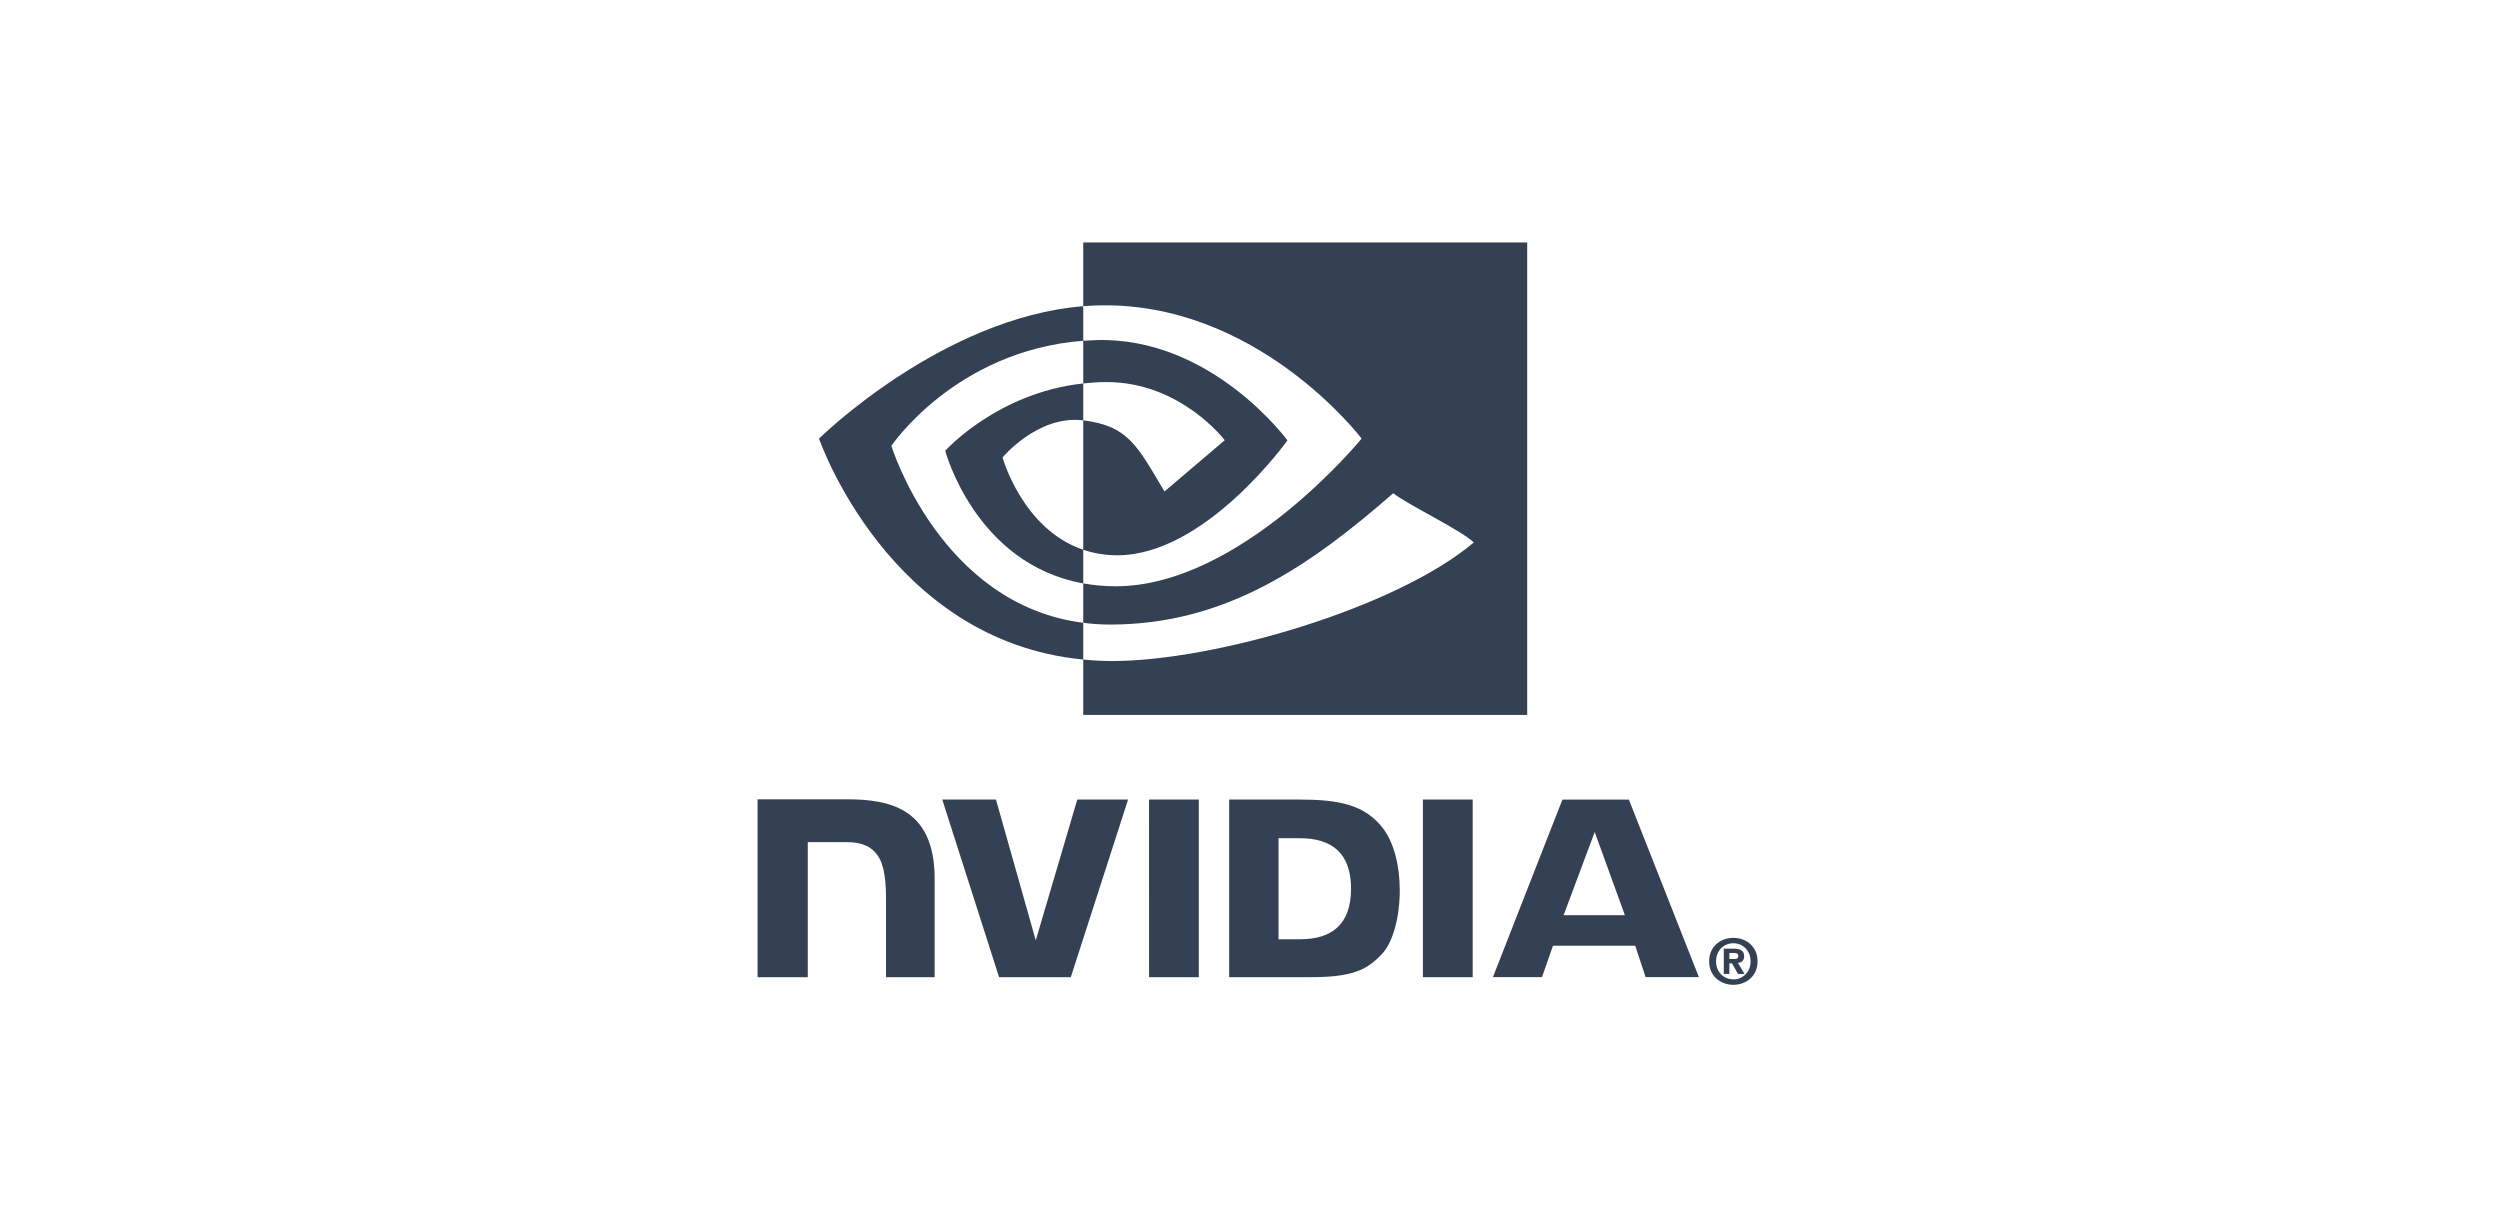<svg width="165" height="80" viewBox="0 0 165 80" fill="none" xmlns="http://www.w3.org/2000/svg">
<g clip-path="url(#clip0)">
<path d="M115.539 63.447C115.539 64.161 115.019 64.64 114.404 64.64V64.635C113.771 64.64 113.26 64.161 113.26 63.447C113.26 62.733 113.771 62.255 114.404 62.255C115.02 62.255 115.539 62.733 115.539 63.447ZM116 63.447C116 62.467 115.245 61.898 114.404 61.898C113.557 61.898 112.802 62.467 112.802 63.447C112.802 64.426 113.557 64.997 114.404 64.997C115.245 64.997 116 64.426 116 63.447ZM114.139 63.578H114.31L114.706 64.279H115.141L114.702 63.548C114.929 63.532 115.115 63.423 115.115 63.115C115.115 62.733 114.854 62.61 114.411 62.61H113.77V64.279H114.139L114.139 63.578ZM114.139 63.295V62.894H114.395C114.535 62.894 114.724 62.905 114.724 63.076C114.724 63.263 114.626 63.295 114.462 63.295H114.139ZM105.251 54.912L107.241 60.401H103.199L105.251 54.912ZM103.119 52.774L98.533 64.49H101.771L102.497 62.419H107.924L108.611 64.49H112.127L107.506 52.773L103.119 52.774ZM93.911 64.494H97.197V52.771L93.911 52.77L93.911 64.494ZM71.101 52.77L68.36 62.062L65.734 52.771L62.189 52.77L65.939 64.494H70.673L74.454 52.77H71.101ZM84.383 55.323H85.795C87.844 55.323 89.169 56.25 89.169 58.657C89.169 61.063 87.844 61.991 85.795 61.991H84.383V55.323ZM81.125 52.77V64.494H86.451C89.289 64.494 90.216 64.018 91.218 62.952C91.926 62.202 92.384 60.558 92.384 58.761C92.384 57.113 91.996 55.643 91.321 54.728C90.104 53.09 88.351 52.77 85.734 52.77H81.125ZM50 52.754V64.494H53.313V55.58L55.881 55.58C56.731 55.58 57.337 55.794 57.746 56.235C58.266 56.792 58.478 57.692 58.478 59.339V64.494H61.688V58.007C61.688 53.378 58.762 52.754 55.898 52.754H50ZM75.836 52.77L75.838 64.494H79.122V52.77H75.836Z" fill="#344154"/>
<path d="M58.83 29.426C58.83 29.426 63.056 23.14 71.494 22.49V20.209C62.148 20.966 54.055 28.947 54.055 28.947C54.055 28.947 58.639 42.306 71.494 43.529V41.105C62.06 39.909 58.83 29.426 58.83 29.426ZM71.494 36.284V38.505C64.364 37.223 62.385 29.751 62.385 29.751C62.385 29.751 65.808 25.927 71.494 25.307V27.743C71.49 27.743 71.487 27.742 71.483 27.742C68.499 27.381 66.168 30.192 66.168 30.192C66.168 30.192 67.474 34.923 71.494 36.284ZM71.494 16.003V20.209C71.768 20.188 72.043 20.17 72.319 20.161C82.944 19.8 89.867 28.947 89.867 28.947C89.867 28.947 81.916 38.694 73.632 38.694C72.872 38.694 72.162 38.623 71.494 38.504V41.105C72.085 41.182 72.679 41.22 73.274 41.221C80.983 41.221 86.558 37.252 91.956 32.554C92.851 33.277 96.516 35.035 97.269 35.804C92.136 40.137 80.174 43.629 73.392 43.629C72.739 43.629 72.111 43.589 71.494 43.529V47.184H100.795V16.003H71.494ZM71.494 25.307V22.49C71.766 22.471 72.039 22.456 72.319 22.447C79.959 22.205 84.972 29.067 84.972 29.067C84.972 29.067 79.558 36.648 73.752 36.648C72.917 36.648 72.168 36.513 71.494 36.284V27.743C74.468 28.105 75.067 29.43 76.855 32.436L80.833 29.055C80.833 29.055 77.93 25.216 73.035 25.216C72.503 25.215 71.994 25.253 71.494 25.307Z" fill="#344154"/>
</g>
<defs>
<clipPath id="clip0">
<rect x="50" y="16" width="66" height="49" fill="white"/>
</clipPath>
</defs>
</svg>
